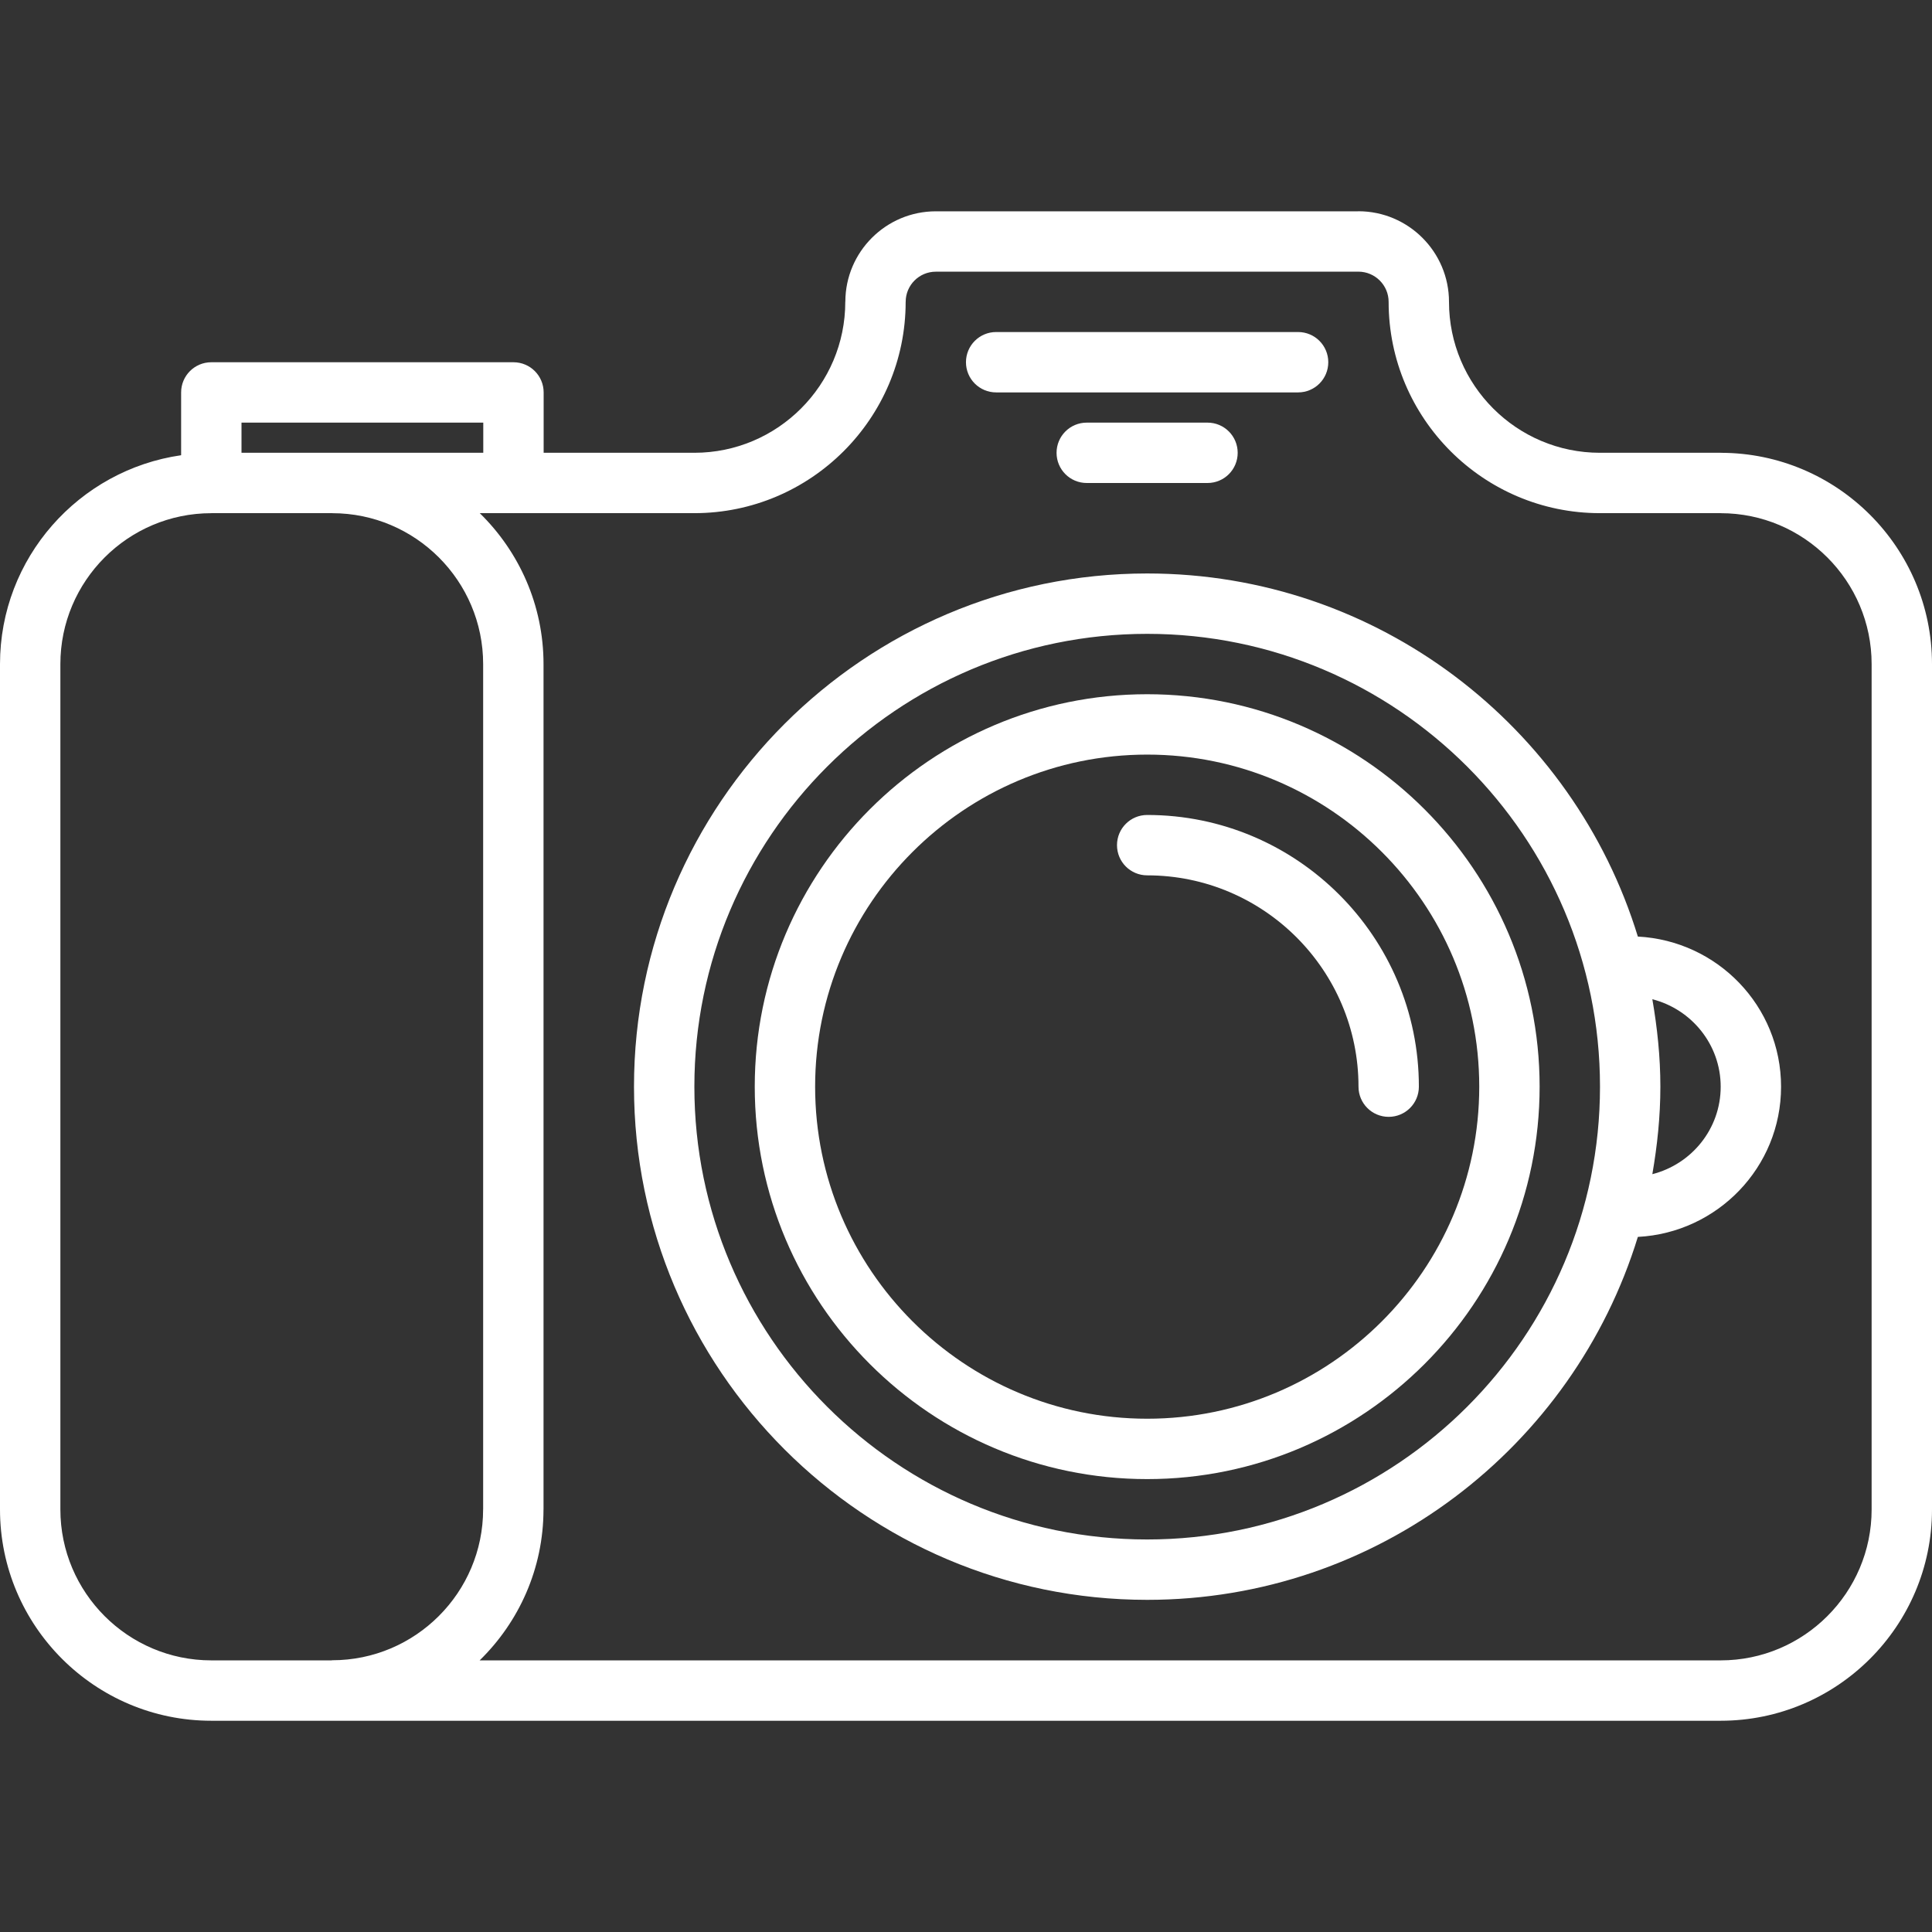 <?xml version="1.0"?>
<svg xmlns="http://www.w3.org/2000/svg" id="icons" enable-background="new 0 0 64 64" height="512px" viewBox="0 0 64 64" width="512px" class=""><rect x="0" y="0" width="64" height="64" fill="#333333" stroke="none"/><g><path d="m57.007 15c-.003 0-.005-.001-.007-.001h-4.001c-2.757 0-4.999-2.242-4.999-4.999 0-1.655-1.347-3.002-3.002-3.002-.004 0-.006.002-.01.002h-13.988c-1.65 0-2.993 1.341-2.997 2.99 0 .003-.002.006-.002.009 0 2.757-2.243 5-5 5h-4.992v-1.999c0-.553-.447-1-1-1h-10.009c-.553 0-1 .447-1 1v2.08c-3.387.488-6 3.401-6 6.92v28.002c0 3.859 3.141 7 7 7h50c3.859 0 7-3.141 7-7v-28.002c0-3.857-3.137-6.996-6.993-7zm-49.007-.001v-.999h8.009v.999zm-6 35.003v-28.002c0-2.757 2.243-5 5-5 .002 0 .003-.001.005-.001h3.995c.002 0 .003.001.005.001 2.757 0 5 2.243 5 5v27.993c0 .002-.001.003-.001.005 0 2.757-2.243 5-5 5-.007 0-.013.004-.02.004h-3.984c-2.757 0-5-2.243-5-5zm60 0c0 2.757-2.243 5-5 5h-41.111c1.302-1.271 2.113-3.04 2.115-4.997 0-.003.001-.005.001-.007v-27.998c0-1.958-.812-3.729-2.112-5.001h1.111c.002 0 .003.001.005.001s.003-.001.005-.001h5.987c3.857 0 6.997-3.138 7-6.995 0-.002.001-.004.001-.006 0-.551.447-.998.998-.998h13.998c.002 0 .003-.001.005-.001.55.003.997.45.997 1.001 0 3.859 3.14 6.999 6.999 6.999h3.996c.002 0 .003.001.005.001 2.757 0 5 2.243 5 5z" data-original="#000000" class="active-path" data-old_color="#000000" fill="#FFFFFF"/><path d="m38.002 22.997c-7.168 0-13 5.832-13 13s5.832 13 13 13 13-5.832 13-13-5.832-13-13-13zm0 24c-6.065 0-11-4.935-11-11s4.935-11 11-11 11 4.935 11 11-4.935 11-11 11z" data-original="#000000" class="active-path" data-old_color="#000000" fill="#FFFFFF"/><path d="m38.002 26.997c-.553 0-1 .447-1 1s.447 1 1 1c3.859 0 7 3.141 7 7 0 .553.447 1 1 1s1-.447 1-1c0-4.963-4.037-9-9-9z" data-original="#000000" class="active-path" data-old_color="#000000" fill="#FFFFFF"/><path d="m32.999 12.999h10.002c.553 0 1-.447 1-1s-.447-1-1-1h-10.002c-.553 0-1 .447-1 1s.447 1 1 1z" data-original="#000000" class="active-path" data-old_color="#000000" fill="#FFFFFF"/><path d="m36 14c-.553 0-1 .447-1 1s.447 1 1 1h4c.553 0 1-.447 1-1s-.447-1-1-1z" data-original="#000000" class="active-path" data-old_color="#000000" fill="#FFFFFF"/><path d="m54.256 31.025c-2.131-6.955-8.609-12.028-16.254-12.028-9.374 0-17 7.626-17 17s7.626 17 17 17c7.643 0 14.12-5.071 16.254-12.023 2.636-.137 4.744-2.306 4.744-4.975s-2.107-4.837-4.744-4.974zm-16.254 19.972c-8.271 0-15-6.729-15-15s6.729-15 15-15 15 6.729 15 15-6.729 15-15 15zm16.734-12.101c.163-.944.266-1.909.266-2.899 0-.989-.103-1.952-.266-2.896 1.297.331 2.264 1.5 2.264 2.898 0 1.399-.967 2.567-2.264 2.897z" data-original="#000000" class="active-path" data-old_color="#000000" fill="#FFFFFF"/></g> </svg>
